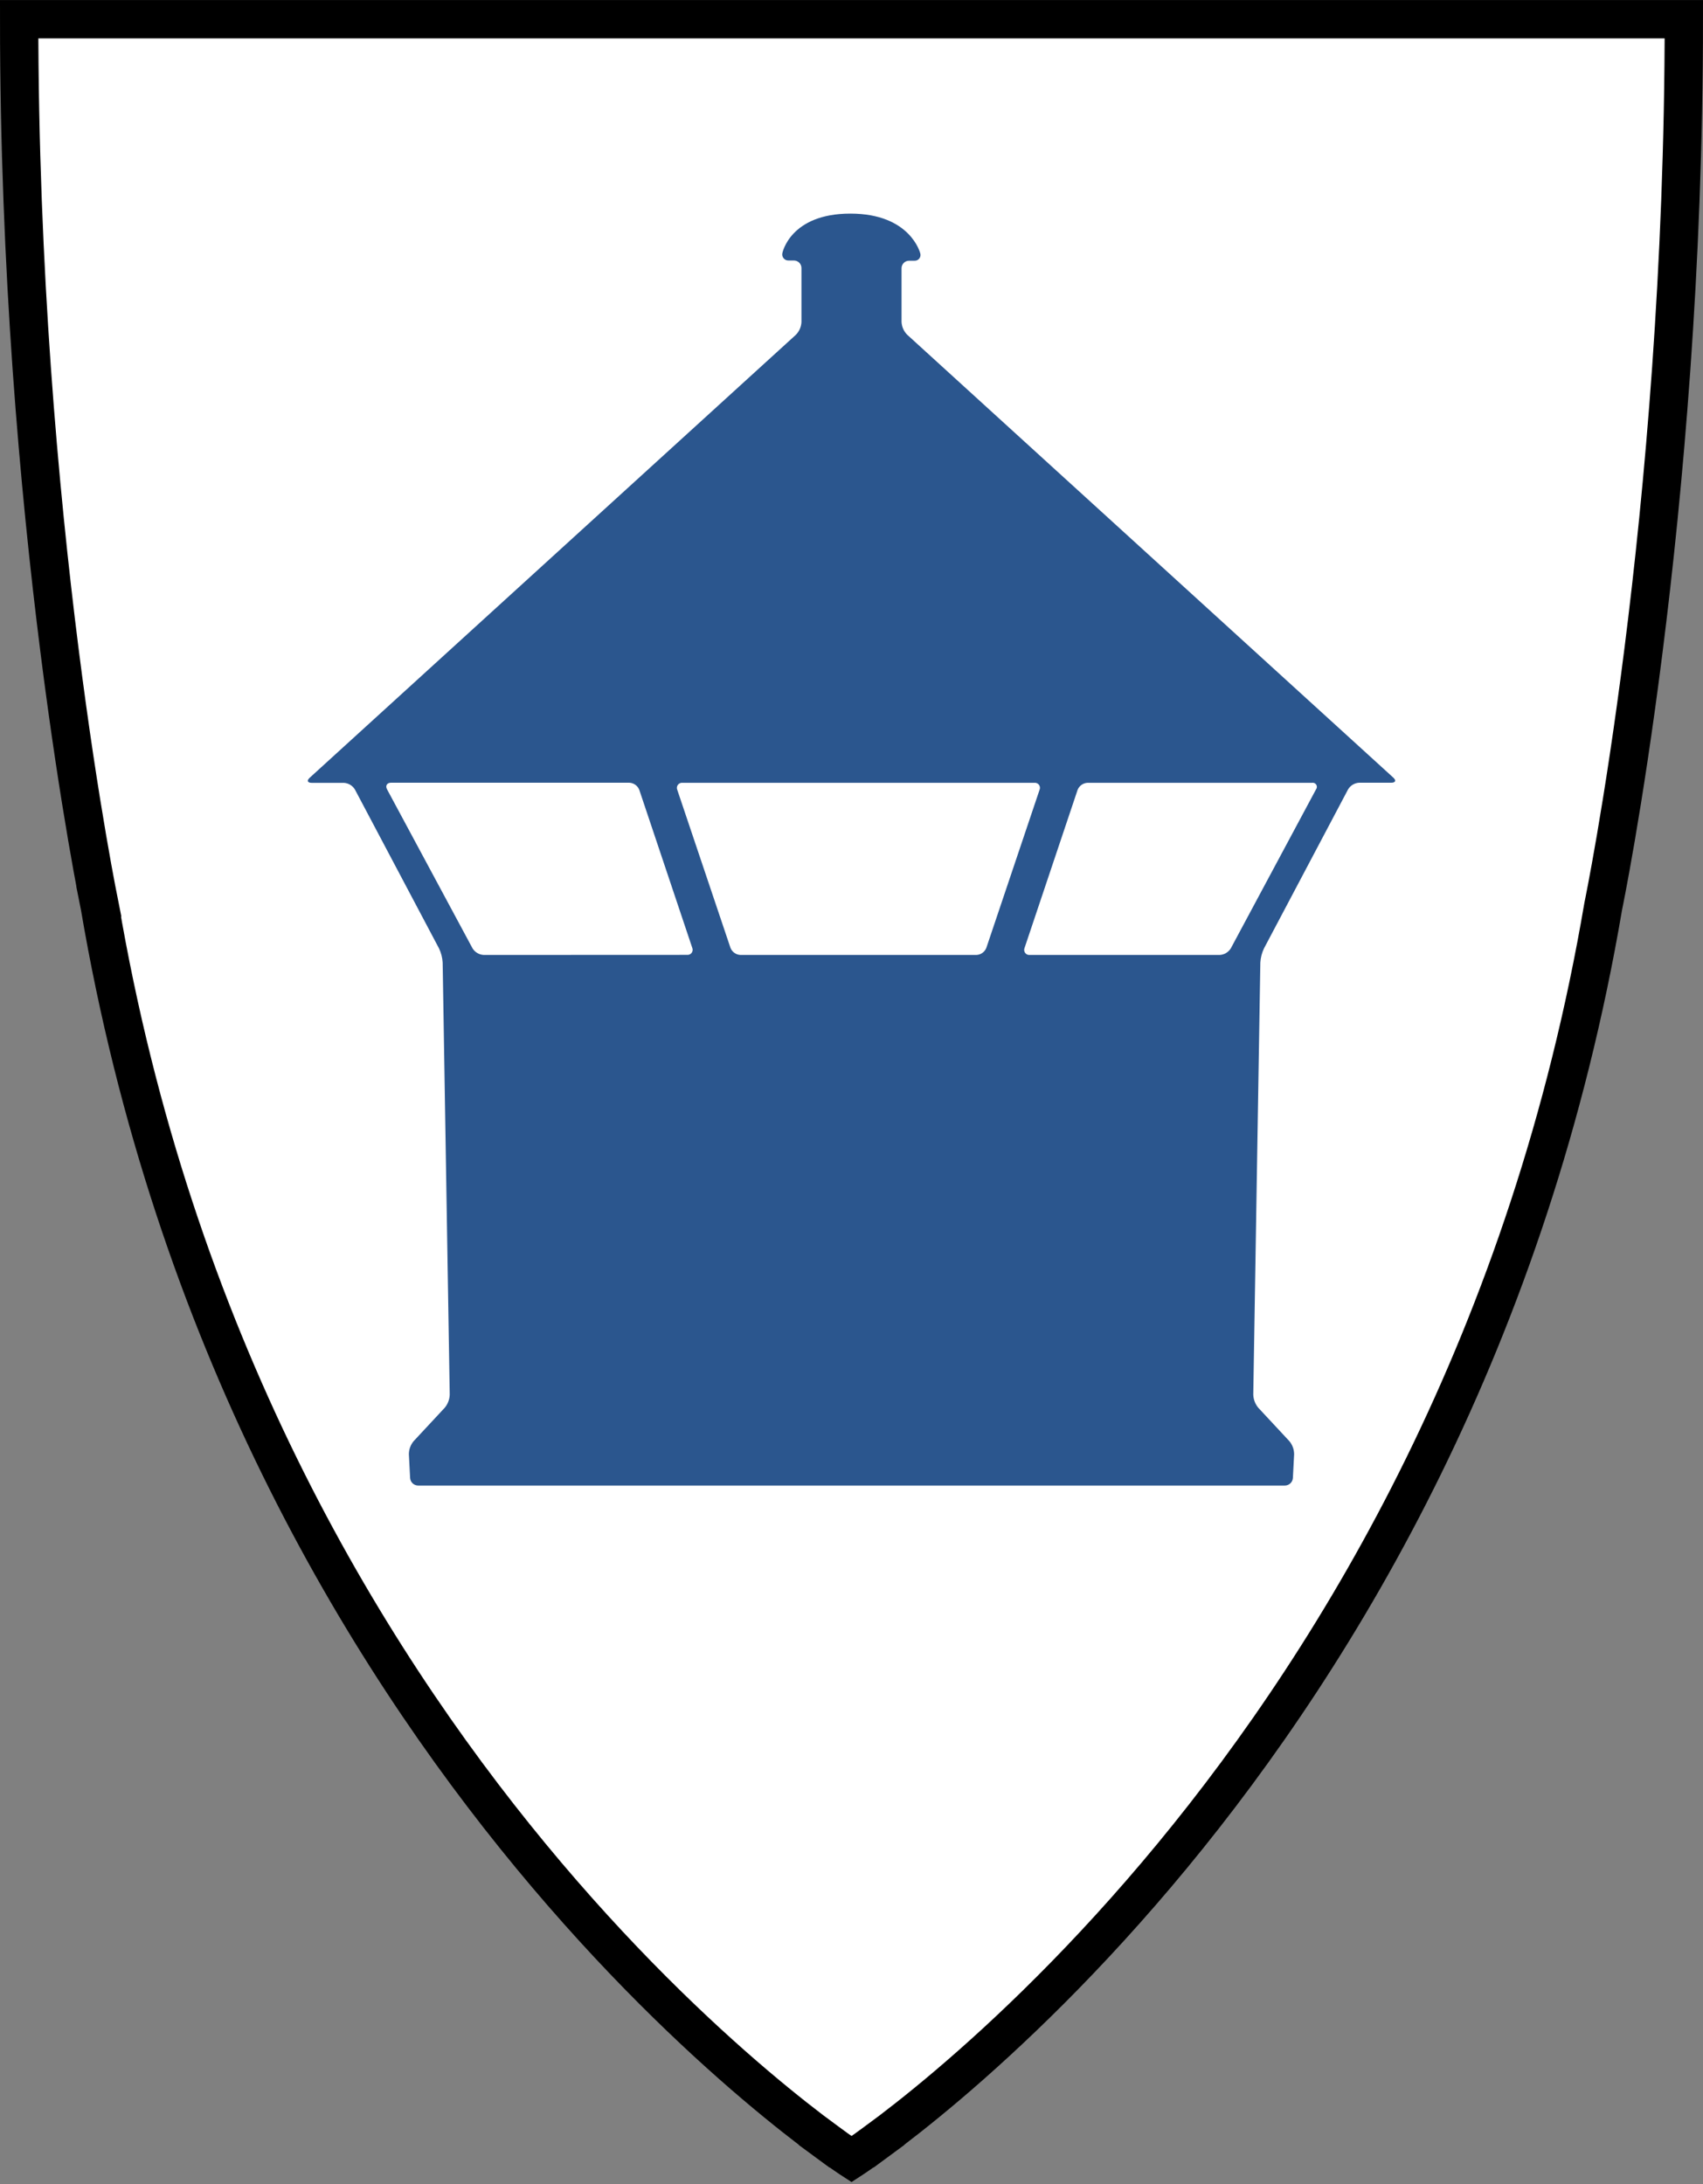 <svg width="400" height="513" viewBox="0 0 400 513" fill="none" xmlns="http://www.w3.org/2000/svg">
<rect x="0" y="0" width="400" height="513" fill="#808080" stroke="none"/>
<g clip-path="url(#clip0)">
<path d="M199.635 506.888C199.365 506.708 198.972 506.442 198.46 506.09C197.411 505.367 195.867 504.28 193.889 502.824L191.222 506.448L193.889 502.824C189.934 499.913 184.244 495.528 177.308 489.634C163.437 477.845 144.583 460.018 124.654 435.867C84.804 387.578 40.654 314.009 23.435 212.874L23.422 212.801L23.407 212.727L23.367 212.531C23.367 212.531 23.367 212.53 23.367 212.53C23.331 212.354 23.278 212.092 23.209 211.746L18.796 212.626L23.209 211.746C23.07 211.051 22.867 210.017 22.608 208.659C22.091 205.943 21.352 201.931 20.465 196.75C18.691 186.388 16.326 171.348 13.961 152.639C9.233 115.241 4.505 63.182 4.5 4.511H395.5C395.495 63.182 390.767 115.241 386.039 152.639C383.674 171.348 381.309 186.388 379.535 196.75C378.648 201.931 377.909 205.943 377.392 208.659C377.133 210.017 376.93 211.051 376.791 211.746C376.735 212.026 376.69 212.251 376.656 212.42L376.634 212.527L376.633 212.531L376.593 212.727L376.578 212.801L376.565 212.875C359.346 314.009 315.201 387.578 275.357 435.867C255.429 460.018 236.578 477.845 222.709 489.634C215.774 495.528 210.086 499.913 206.131 502.824L208.798 506.448L206.131 502.824C204.153 504.28 202.609 505.367 201.56 506.09C201.048 506.442 200.654 506.708 200.384 506.888C200.378 506.893 200.371 506.897 200.364 506.902L200.01 507.132L199.656 506.902C199.649 506.897 199.642 506.892 199.635 506.888Z" fill="white" stroke="black" stroke-width="9" stroke-miterlimit="10"/>
<path d="M84.493 178.708L109.329 227.361H288.971L315.507 178.708H84.493Z" fill="white"/>
<path d="M316.64 185.394C316.913 184.943 317.293 184.565 317.745 184.294C318.198 184.023 318.709 183.866 319.236 183.838H326.808C327.776 183.838 327.982 183.292 327.261 182.643L213.062 78.602C212.28 77.804 211.815 76.75 211.754 75.635V62.995C211.756 62.527 211.944 62.079 212.276 61.749C212.608 61.419 213.057 61.234 213.525 61.234H214.792C215.007 61.246 215.222 61.206 215.418 61.118C215.614 61.03 215.786 60.896 215.92 60.727C216.053 60.558 216.144 60.36 216.184 60.149C216.225 59.937 216.214 59.719 216.152 59.513C216.152 59.513 213.906 50.17 199.732 50.17C185.558 50.17 183.765 59.441 183.765 59.441C183.716 59.654 183.716 59.876 183.767 60.089C183.817 60.302 183.916 60.5 184.055 60.669C184.195 60.837 184.372 60.971 184.571 61.06C184.771 61.149 184.989 61.191 185.207 61.182H186.474C186.711 61.182 186.944 61.229 187.162 61.321C187.38 61.412 187.577 61.547 187.742 61.716C187.907 61.885 188.037 62.085 188.123 62.304C188.21 62.524 188.252 62.759 188.246 62.995V75.666C188.185 76.781 187.72 77.835 186.938 78.632L72.739 182.674C72.018 183.323 72.224 183.869 73.192 183.869H80.764C81.29 183.897 81.802 184.054 82.255 184.325C82.707 184.596 83.086 184.974 83.359 185.425L103.117 222.756C103.616 223.803 103.907 224.936 103.972 226.094L105.631 327.55C105.596 328.683 105.182 329.771 104.456 330.641L97.153 338.49C96.429 339.357 96.035 340.452 96.04 341.581L96.329 347.143C96.36 347.619 96.569 348.065 96.914 348.394C97.26 348.722 97.717 348.908 98.193 348.915H301.807C302.283 348.908 302.74 348.722 303.085 348.394C303.431 348.065 303.64 347.619 303.671 347.143L303.96 341.581C303.964 340.452 303.57 339.357 302.847 338.49L295.543 330.641C294.818 329.771 294.404 328.683 294.369 327.55L296.028 226.094C296.093 224.936 296.384 223.803 296.883 222.756L316.64 185.394ZM113.593 224.291C113.066 224.261 112.553 224.104 112.099 223.833C111.646 223.563 111.264 223.186 110.987 222.736L90.91 185.394C90.447 184.539 90.91 183.838 91.848 183.838H147.814C148.323 183.861 148.815 184.03 149.23 184.326C149.645 184.623 149.966 185.033 150.152 185.507L162.586 222.591C162.672 222.782 162.706 222.992 162.685 223.201C162.664 223.409 162.589 223.608 162.467 223.778C162.345 223.948 162.18 224.083 161.99 224.169C161.799 224.256 161.589 224.291 161.381 224.271L113.593 224.291ZM173.907 224.291C173.396 224.268 172.904 224.097 172.488 223.799C172.073 223.501 171.754 223.088 171.569 222.612L159.084 185.528C159 185.337 158.968 185.128 158.99 184.922C159.012 184.715 159.088 184.518 159.21 184.349C159.331 184.181 159.495 184.047 159.684 183.961C159.873 183.875 160.082 183.84 160.289 183.859H242.966C243.173 183.839 243.382 183.873 243.572 183.959C243.761 184.045 243.925 184.179 244.046 184.348C244.167 184.517 244.241 184.715 244.262 184.923C244.282 185.13 244.247 185.338 244.161 185.528L231.676 222.612C231.492 223.089 231.173 223.502 230.757 223.8C230.342 224.099 229.849 224.269 229.338 224.291H173.907ZM289.095 222.736C288.819 223.187 288.437 223.564 287.984 223.835C287.53 224.106 287.017 224.262 286.489 224.291H241.864C241.656 224.311 241.446 224.277 241.255 224.19C241.065 224.104 240.9 223.969 240.778 223.799C240.656 223.629 240.581 223.43 240.56 223.221C240.539 223.013 240.573 222.803 240.659 222.612L253.103 185.528C253.289 185.055 253.607 184.646 254.02 184.35C254.433 184.054 254.923 183.883 255.431 183.859H308.173C308.366 183.825 308.566 183.85 308.744 183.932C308.923 184.014 309.073 184.148 309.173 184.317C309.274 184.486 309.321 184.681 309.308 184.877C309.294 185.073 309.222 185.261 309.1 185.414L289.095 222.736Z" fill="#2B568E"/>
</g>
<defs>
<clipPath id="clip0">
<rect y="0.011" width="400" height="512.49" fill="white"/>
</clipPath>
</defs>
</svg>
